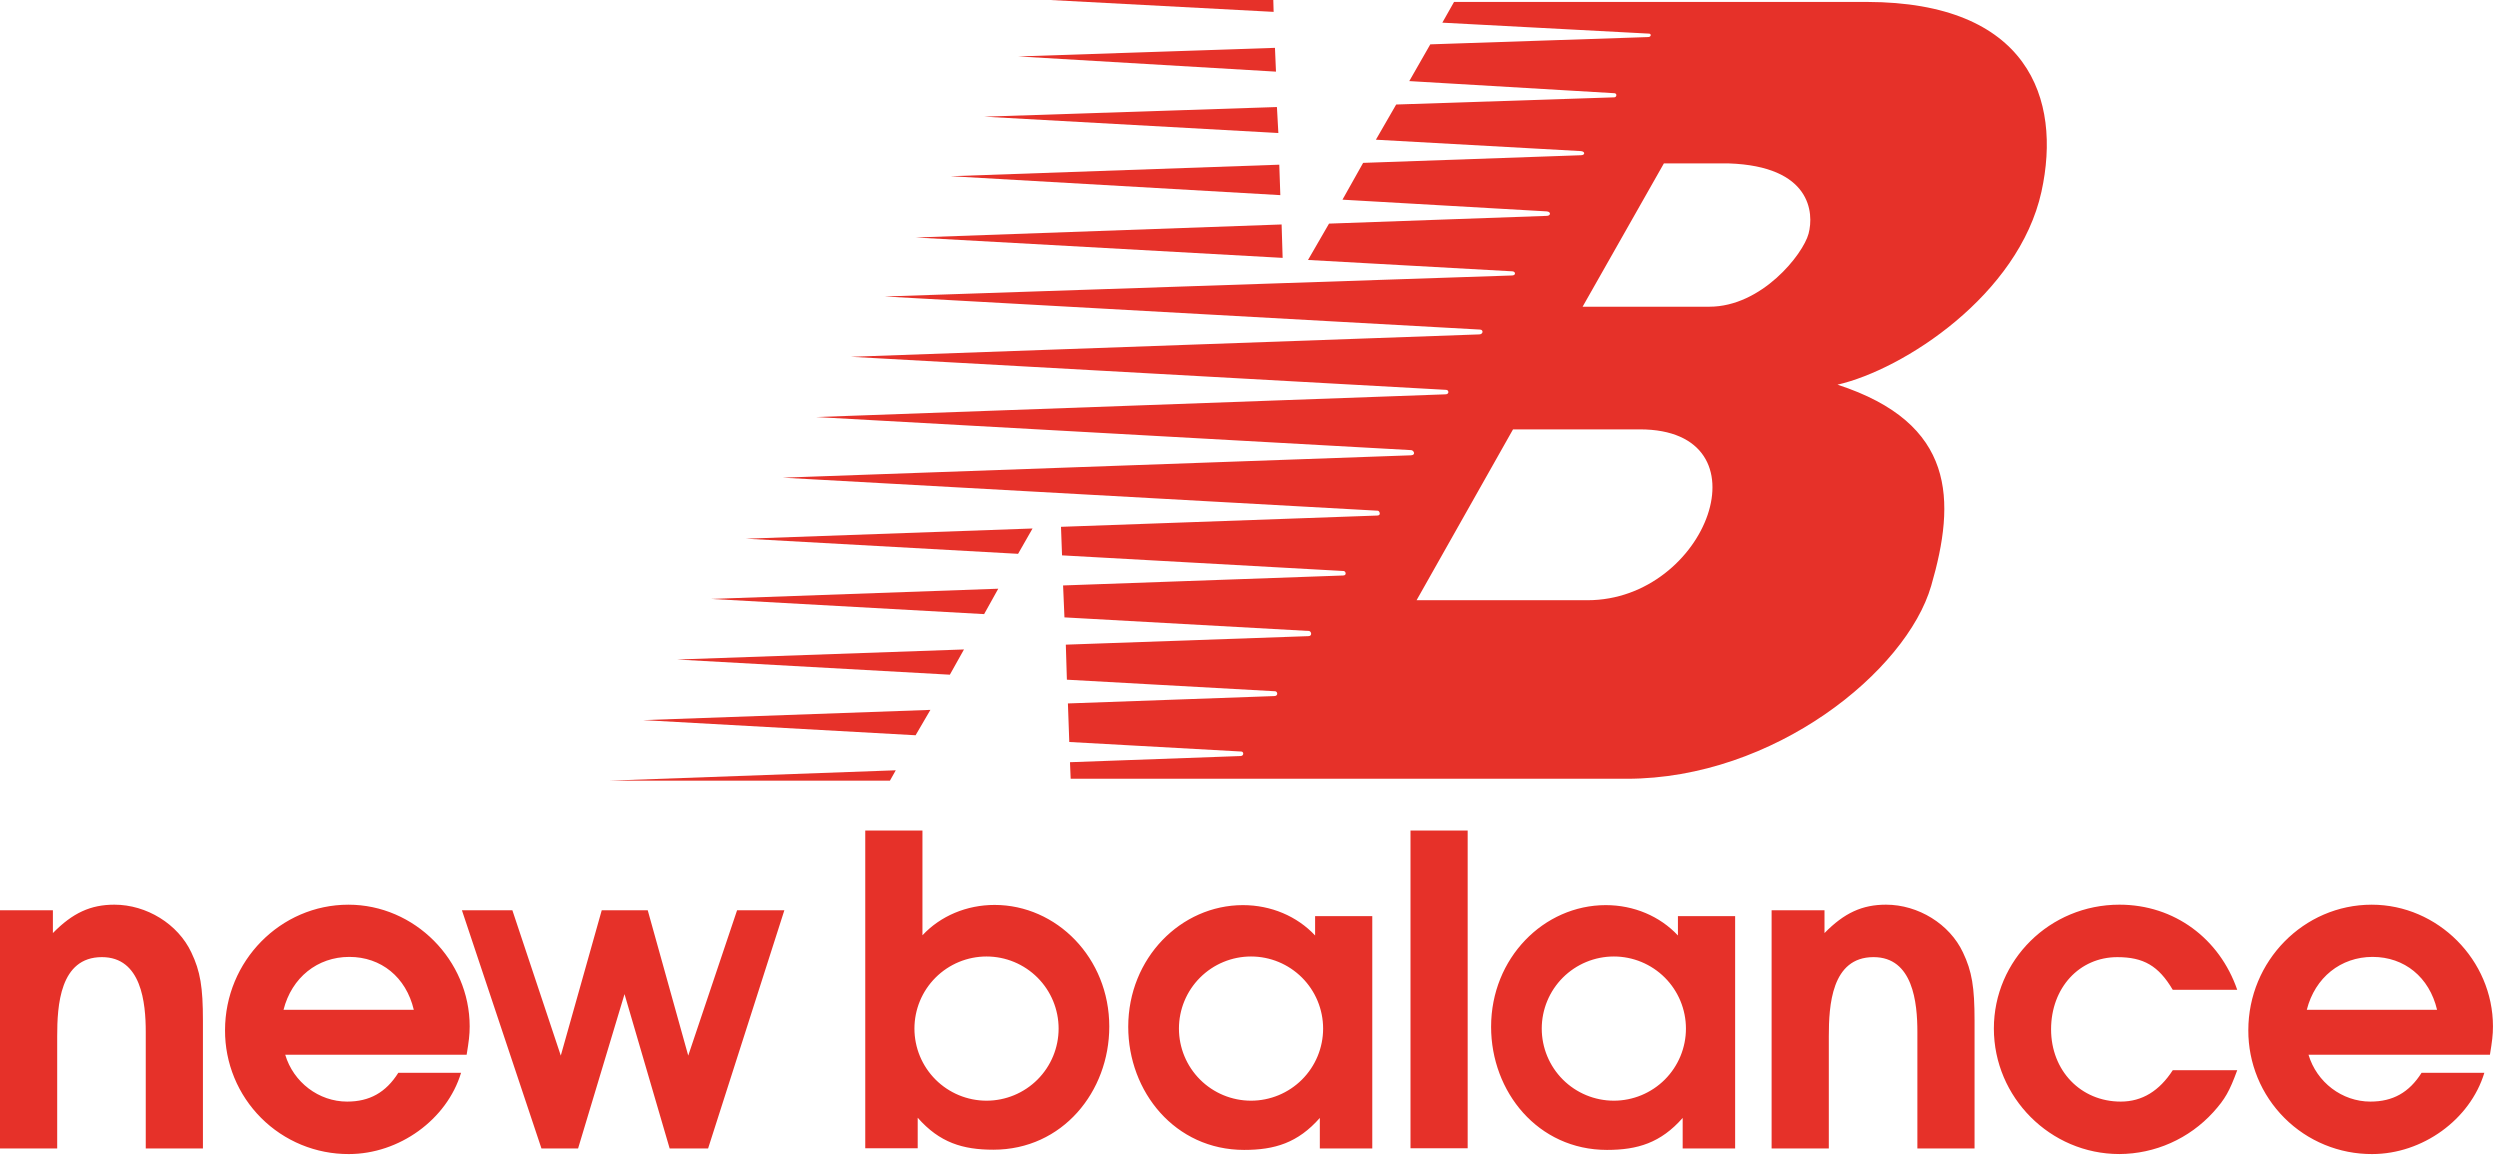 <svg width="146" height="68" viewBox="0 0 146 68" fill="none" xmlns="http://www.w3.org/2000/svg">
<path fill-rule="evenodd" clip-rule="evenodd" d="M60.301 30.864L43.562 31.46L59.456 32.343L60.301 30.864ZM58.298 34.381L41.52 34.978L57.473 35.864L58.298 34.381ZM56.296 37.928L39.539 38.516L55.472 39.402L56.296 37.928ZM54.335 41.457L37.557 42.055L53.471 42.939L54.335 41.457ZM74.846 13.109L53.481 13.87L74.906 15.06L74.846 13.109ZM74.71 9.618L55.518 10.291L74.771 11.396L74.71 9.618ZM74.573 6.251L57.474 6.814L74.656 7.768L74.573 6.251ZM74.458 2.794L59.47 3.296L74.517 4.184L74.458 2.794ZM74.361 0H61.325L74.38 0.693L74.361 0ZM52.313 44.985L35.575 45.591H51.972L52.313 44.985Z" fill="#E63129"/>
<path fill-rule="evenodd" clip-rule="evenodd" d="M109.039 0.113H84.916L84.232 1.324L96.304 1.964C96.445 1.964 96.445 2.165 96.243 2.165L83.529 2.59L82.302 4.736L94.291 5.444C94.452 5.464 94.413 5.685 94.272 5.685L81.537 6.104L80.352 8.159L92.321 8.824C92.582 8.844 92.582 9.066 92.321 9.066L79.607 9.512L78.4 11.661L90.329 12.345C90.591 12.365 90.572 12.607 90.329 12.607L77.615 13.059L76.388 15.182L88.337 15.846C88.517 15.866 88.539 16.088 88.297 16.088L51.662 17.315L86.426 19.247C86.646 19.247 86.627 19.529 86.385 19.529L49.691 20.837L84.455 22.767C84.616 22.767 84.656 23.029 84.414 23.029L47.659 24.356L82.423 26.288C82.565 26.308 82.704 26.57 82.404 26.59L45.708 27.896L80.471 29.826C80.571 29.846 80.671 30.108 80.431 30.108L61.962 30.766L62.023 32.433L78.479 33.348C78.599 33.368 78.66 33.609 78.438 33.609L62.084 34.19L62.164 36.055L76.448 36.849C76.588 36.869 76.649 37.151 76.407 37.151L62.244 37.648L62.306 39.694L74.477 40.37C74.617 40.389 74.658 40.651 74.416 40.651L62.366 41.081L62.446 43.332L72.505 43.89C72.647 43.911 72.647 44.153 72.445 44.153L62.487 44.513L62.527 45.48H94.998C103.608 45.48 111.332 39.203 112.781 34.214C114.231 29.225 114.231 24.718 107.309 22.465C111.173 21.58 117.891 17.223 119.22 11.199C120.424 5.726 118.413 0.133 109.039 0.113ZM92.706 35.053H82.728L88.361 25.075H95.764C103.409 25.075 99.707 35.053 92.706 35.053ZM105.621 13.646C105.299 14.853 102.883 17.912 99.827 17.912H92.424L97.171 9.543H100.953C105.78 9.704 105.941 12.44 105.621 13.646ZM145.589 59.94C145.589 56.073 142.375 52.834 138.508 52.834C134.541 52.834 131.302 56.124 131.302 60.166C131.298 61.117 131.482 62.059 131.844 62.938C132.206 63.817 132.739 64.616 133.411 65.288C134.083 65.961 134.882 66.493 135.761 66.855C136.64 67.217 137.583 67.401 138.533 67.397C141.47 67.397 144.257 65.389 145.086 62.652H141.42C140.691 63.806 139.739 64.333 138.431 64.333C136.775 64.333 135.295 63.203 134.817 61.596H145.412C145.539 60.819 145.589 60.442 145.589 59.94ZM134.717 58.972C135.194 57.088 136.701 55.883 138.558 55.883C140.417 55.883 141.873 57.063 142.325 58.972H134.717ZM97.991 53.504V54.632C96.937 53.502 95.41 52.859 93.778 52.859C90.162 52.859 87.08 55.947 87.08 59.965C87.08 63.755 89.806 67.155 93.849 67.155C95.632 67.155 96.988 66.743 98.268 65.287V67.07H101.332V53.504H97.991ZM94.248 64.28C93.132 64.28 92.061 63.836 91.271 63.047C90.482 62.257 90.038 61.186 90.038 60.069C90.038 58.953 90.482 57.882 91.271 57.092C92.061 56.303 93.132 55.859 94.248 55.859C95.365 55.859 96.436 56.303 97.226 57.092C98.015 57.882 98.459 58.953 98.459 60.069C98.459 61.186 98.015 62.257 97.226 63.047C96.436 63.836 95.365 64.28 94.248 64.28ZM6.679 52.833C5.299 52.833 4.244 53.31 3.089 54.491V53.16H0V67.07H3.34V60.516C3.34 58.734 3.49 55.896 5.951 55.896C8.26 55.896 8.512 58.558 8.512 60.265V67.07H11.851V59.612C11.851 57.653 11.701 56.725 11.173 55.62C10.395 53.963 8.562 52.833 6.679 52.833ZM27.429 59.94C27.429 56.073 24.215 52.834 20.348 52.834C16.381 52.834 13.142 56.124 13.142 60.166C13.138 61.117 13.322 62.059 13.684 62.938C14.046 63.817 14.579 64.616 15.251 65.288C15.923 65.96 16.722 66.493 17.601 66.855C18.48 67.217 19.422 67.401 20.373 67.397C23.311 67.397 26.097 65.389 26.926 62.652H23.261C22.532 63.806 21.578 64.333 20.273 64.333C18.616 64.333 17.134 63.203 16.657 61.596H27.252C27.379 60.819 27.429 60.442 27.429 59.94ZM16.558 58.972C17.035 57.088 18.541 55.883 20.399 55.883C22.258 55.883 23.714 57.063 24.166 58.972H16.558ZM82.373 67.059H85.712V48.504H82.373V67.059ZM110.142 52.833C108.761 52.833 107.706 53.31 106.551 54.491V53.16H103.462V67.07H106.803V60.516C106.803 58.734 106.953 55.896 109.414 55.896C111.723 55.896 111.975 58.558 111.975 60.265V67.07H115.314V59.612C115.314 57.653 115.164 56.725 114.636 55.62C113.858 53.963 112.025 52.833 110.142 52.833ZM123.65 55.897C125.181 55.897 126.059 56.4 126.889 57.805H130.654C129.625 54.818 126.989 52.833 123.774 52.833C119.707 52.833 116.442 56.072 116.442 60.065C116.442 64.082 119.732 67.396 123.774 67.396C124.805 67.391 125.824 67.172 126.766 66.752C127.708 66.333 128.553 65.723 129.247 64.961C129.951 64.182 130.202 63.73 130.654 62.501H126.889C126.109 63.705 125.106 64.333 123.851 64.333C121.514 64.333 119.783 62.525 119.783 60.114C119.783 57.68 121.44 55.897 123.65 55.897ZM40.193 61.647L37.828 53.161H35.141L32.75 61.647L29.923 53.161H26.977L31.621 67.07H33.76L36.472 58.057L39.108 67.07H41.353L45.806 53.161H43.045L40.193 61.647ZM58.084 52.848C56.452 52.848 54.925 53.491 53.871 54.62V48.504H50.531V67.059H53.594V65.276C54.875 66.733 56.23 67.143 58.013 67.143C62.056 67.143 64.782 63.744 64.782 59.953C64.783 55.936 61.7 52.848 58.084 52.848ZM57.613 64.28C56.496 64.28 55.425 63.836 54.636 63.047C53.846 62.257 53.403 61.186 53.403 60.069C53.403 58.953 53.846 57.882 54.636 57.092C55.425 56.303 56.496 55.859 57.613 55.859C58.73 55.859 59.801 56.303 60.59 57.092C61.38 57.882 61.823 58.953 61.823 60.069C61.823 61.186 61.38 62.257 60.59 63.047C59.801 63.836 58.73 64.28 57.613 64.28ZM76.802 53.504V54.632C75.747 53.502 74.221 52.859 72.588 52.859C68.973 52.859 65.889 55.947 65.889 59.965C65.889 63.755 68.617 67.155 72.658 67.155C74.441 67.155 75.797 66.743 77.078 65.287V67.07H80.141V53.504H76.802ZM73.06 64.28C71.943 64.28 70.872 63.836 70.083 63.047C69.293 62.257 68.85 61.186 68.85 60.069C68.85 58.953 69.293 57.882 70.083 57.092C70.872 56.303 71.943 55.859 73.06 55.859C74.177 55.859 75.248 56.303 76.037 57.092C76.827 57.882 77.27 58.953 77.27 60.069C77.27 61.186 76.827 62.257 76.037 63.047C75.248 63.836 74.177 64.28 73.06 64.28Z" fill="#E63129"/>
</svg>
